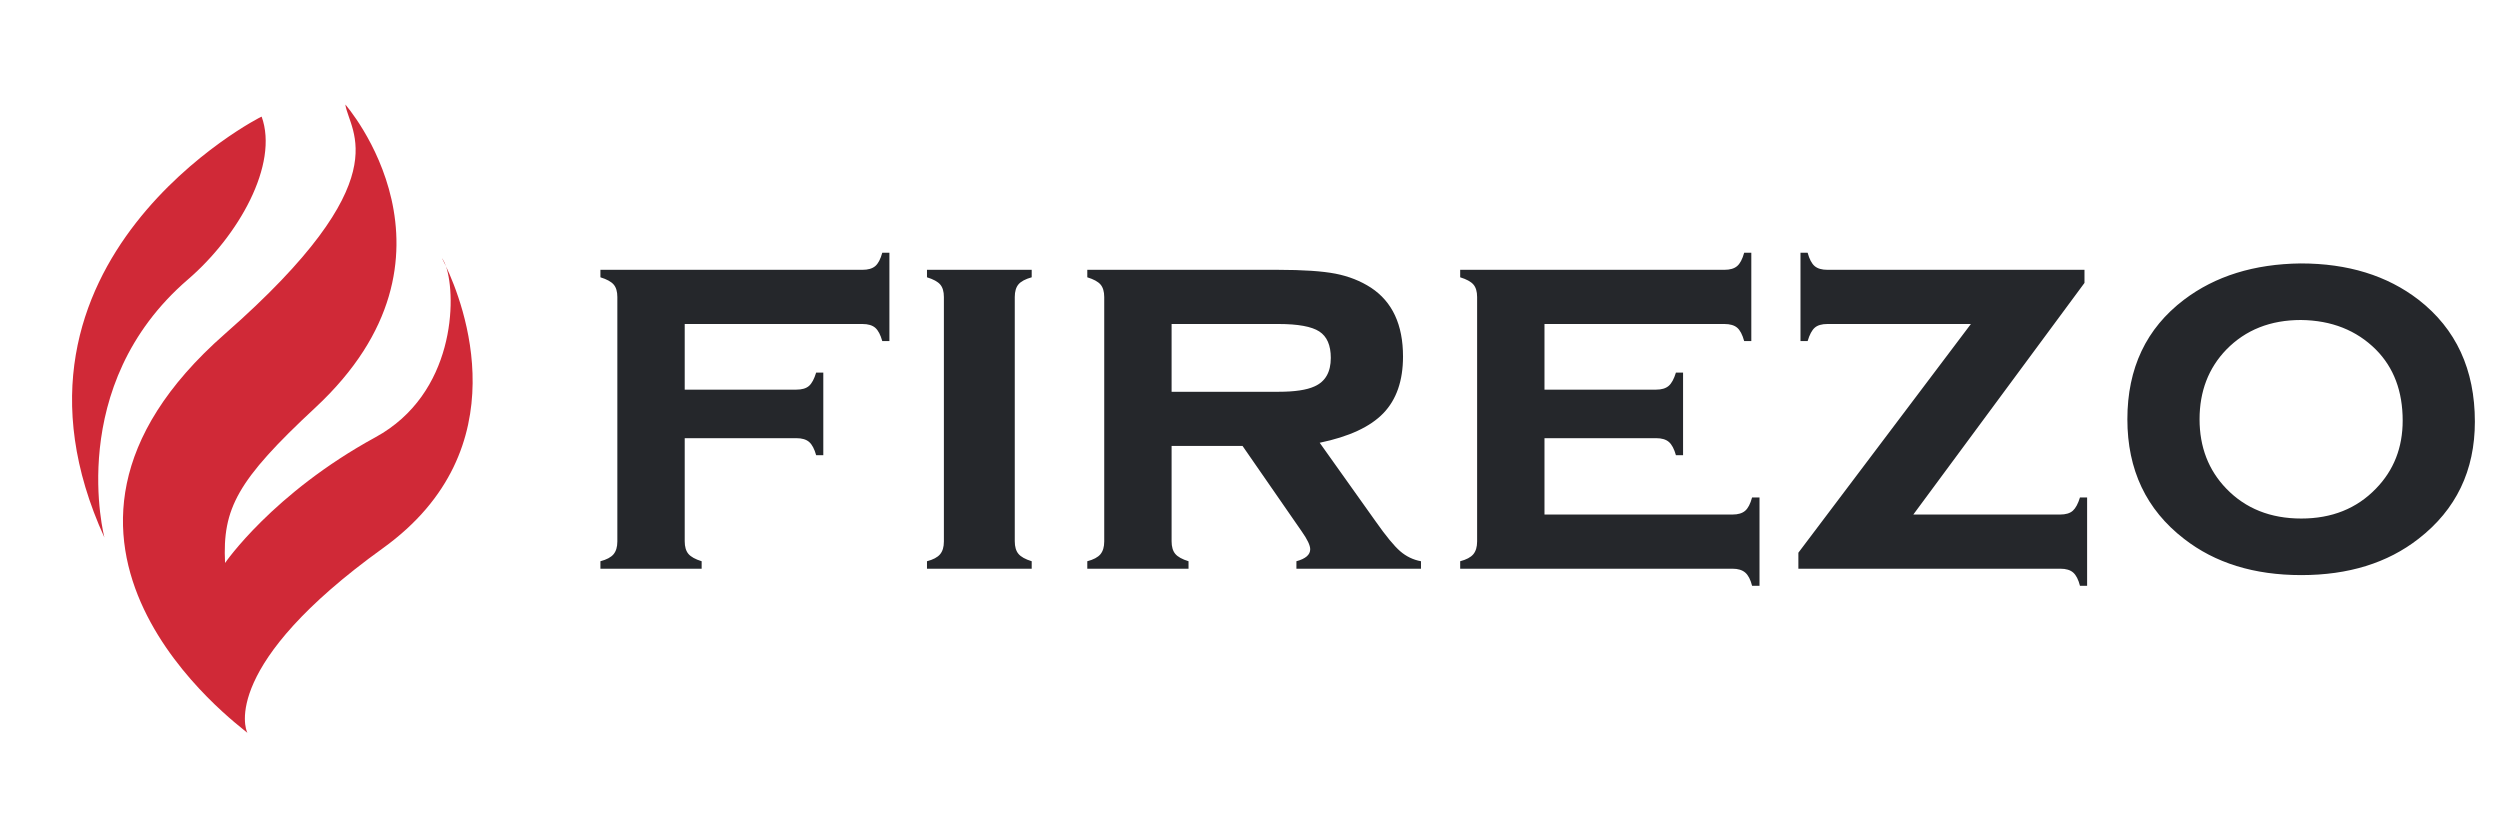 <svg width="97" height="32" viewBox="0 0 97 32" fill="none" xmlns="http://www.w3.org/2000/svg">
<g clip-path="url(#clip0_386_6104)">
<path fill-rule="evenodd" clip-rule="evenodd" d="M14.857 21.27C8.604 25.771 9.504 28.281 9.6 28.434C9.3 28.16 -0.523 21.068 8.732 12.95C15.588 6.935 13.554 5.124 13.399 4.056C13.399 4.056 18.562 9.935 12.232 15.819C9.193 18.644 8.63 19.732 8.732 21.844C8.732 21.844 10.582 19.141 14.566 16.966C17.653 15.281 17.719 11.55 17.305 10.335C17.956 11.72 20.225 17.406 14.857 21.27ZM9.607 28.442C9.606 28.443 9.603 28.44 9.6 28.434C9.605 28.439 9.607 28.442 9.607 28.442ZM17.191 10.081C17.231 10.145 17.27 10.232 17.305 10.335C17.169 10.045 17.101 9.939 17.191 10.081ZM7.296 10.839C2.495 14.97 4.052 20.857 4.052 20.857C-0.855 10.115 10.195 4.472 10.152 4.526C10.823 6.386 9.251 9.157 7.296 10.839Z" fill="#D02937"/>
</g>
<path fill-rule="evenodd" clip-rule="evenodd" d="M93.838 20.906C92.633 21.845 91.116 22.314 89.289 22.314C87.461 22.314 85.944 21.845 84.74 20.906C83.274 19.774 82.542 18.228 82.542 16.267C82.542 14.287 83.274 12.74 84.74 11.629C85.951 10.711 87.461 10.242 89.268 10.221C91.096 10.221 92.619 10.69 93.838 11.629C95.296 12.761 96.025 14.338 96.025 16.361C96.025 18.259 95.296 19.774 93.838 20.906ZM92.186 13.565C91.433 12.813 90.463 12.43 89.278 12.416C88.093 12.416 87.128 12.799 86.381 13.565C85.689 14.283 85.343 15.184 85.343 16.267C85.343 17.344 85.689 18.242 86.381 18.959C87.128 19.733 88.097 20.119 89.289 20.119C90.474 20.119 91.439 19.733 92.186 18.959C92.878 18.249 93.224 17.369 93.224 16.319C93.224 15.18 92.878 14.262 92.186 13.565ZM80.441 22.216C80.328 22.116 80.162 22.066 79.943 22.066H69.777V21.445L76.471 12.571H70.905C70.686 12.571 70.522 12.619 70.413 12.714C70.304 12.809 70.211 12.982 70.136 13.234H69.859V9.807H70.136C70.204 10.055 70.295 10.228 70.408 10.324C70.521 10.421 70.687 10.469 70.906 10.469H80.878V10.977L74.237 19.964H79.933C80.152 19.964 80.316 19.915 80.426 19.816C80.535 19.718 80.628 19.546 80.703 19.301H80.98V22.728H80.703C80.641 22.487 80.554 22.316 80.441 22.216ZM67.715 22.216C67.598 22.116 67.434 22.066 67.222 22.066H56.655V21.776C56.894 21.714 57.064 21.624 57.163 21.507C57.262 21.389 57.312 21.224 57.312 21.01V11.525C57.312 11.312 57.264 11.149 57.168 11.039C57.072 10.928 56.901 10.835 56.655 10.759V10.469H66.904C67.123 10.469 67.289 10.421 67.401 10.324C67.514 10.228 67.605 10.055 67.674 9.807H67.951V13.234H67.674C67.605 12.982 67.514 12.809 67.401 12.714C67.289 12.619 67.123 12.571 66.904 12.571H59.926V15.118H64.257C64.469 15.118 64.631 15.07 64.744 14.973C64.857 14.877 64.951 14.704 65.026 14.456H65.303V17.663H65.026C64.958 17.419 64.867 17.247 64.754 17.149C64.641 17.05 64.475 17.001 64.257 17.001H59.926V19.964H67.222C67.434 19.964 67.597 19.916 67.709 19.821C67.822 19.726 67.913 19.553 67.981 19.301H68.269V22.728H67.981C67.92 22.487 67.831 22.316 67.715 22.216ZM50.301 21.776C50.658 21.679 50.836 21.525 50.836 21.311C50.836 21.16 50.726 20.929 50.507 20.619L48.211 17.303H45.458V21.001C45.458 21.215 45.506 21.378 45.602 21.492C45.697 21.605 45.868 21.7 46.115 21.776V22.066H42.187V21.776C42.426 21.714 42.595 21.624 42.695 21.507C42.794 21.389 42.844 21.224 42.844 21.01V11.525C42.844 11.312 42.795 11.149 42.7 11.039C42.604 10.928 42.433 10.835 42.187 10.759V10.469H49.583C50.561 10.469 51.307 10.52 51.82 10.619C52.333 10.72 52.791 10.901 53.195 11.163C54.023 11.709 54.437 12.599 54.437 13.834C54.437 14.773 54.182 15.507 53.672 16.035C53.162 16.563 52.34 16.944 51.204 17.179L53.38 20.237C53.776 20.801 54.093 21.185 54.329 21.389C54.565 21.592 54.833 21.721 55.134 21.776V22.066H50.301V21.776ZM51.635 13.886C51.635 13.396 51.487 13.055 51.189 12.861C50.891 12.668 50.363 12.571 49.603 12.571H45.458V15.201H49.603C50.233 15.201 50.698 15.132 50.999 14.994C51.423 14.808 51.635 14.438 51.635 13.886ZM35.967 21.776C36.206 21.714 36.375 21.624 36.474 21.507C36.574 21.389 36.623 21.224 36.623 21.01V11.525C36.623 11.312 36.575 11.149 36.48 11.039C36.384 10.928 36.213 10.835 35.967 10.759V10.469H40.03V10.759C39.783 10.828 39.612 10.92 39.517 11.033C39.421 11.147 39.373 11.311 39.373 11.525V21C39.373 21.214 39.421 21.378 39.517 21.491C39.612 21.605 39.783 21.7 40.03 21.776V22.066H35.967V21.776ZM33.961 12.719C33.847 12.62 33.681 12.571 33.463 12.571H26.567V15.118H30.897C31.116 15.118 31.28 15.07 31.39 14.973C31.499 14.877 31.592 14.704 31.667 14.456H31.944V17.663H31.667C31.599 17.419 31.508 17.247 31.395 17.149C31.282 17.05 31.116 17.001 30.897 17.001H26.567V21.001C26.567 21.215 26.615 21.378 26.711 21.492C26.807 21.605 26.978 21.7 27.224 21.776V22.066H23.296V21.776C23.535 21.714 23.705 21.624 23.804 21.507C23.903 21.389 23.953 21.224 23.953 21.01V11.525C23.953 11.312 23.905 11.149 23.809 11.039C23.713 10.928 23.542 10.835 23.296 10.759V10.469H33.463C33.681 10.469 33.847 10.421 33.961 10.324C34.073 10.228 34.164 10.055 34.232 9.807H34.509V13.234H34.232C34.164 12.989 34.073 12.818 33.961 12.719Z" fill="#25272B"/>
<defs>
<clipPath id="clip0_386_6104">
<rect width="16.384" height="24.774" fill="white" transform="translate(2.048 3.871)"/>
</clipPath>
</defs>
</svg>
